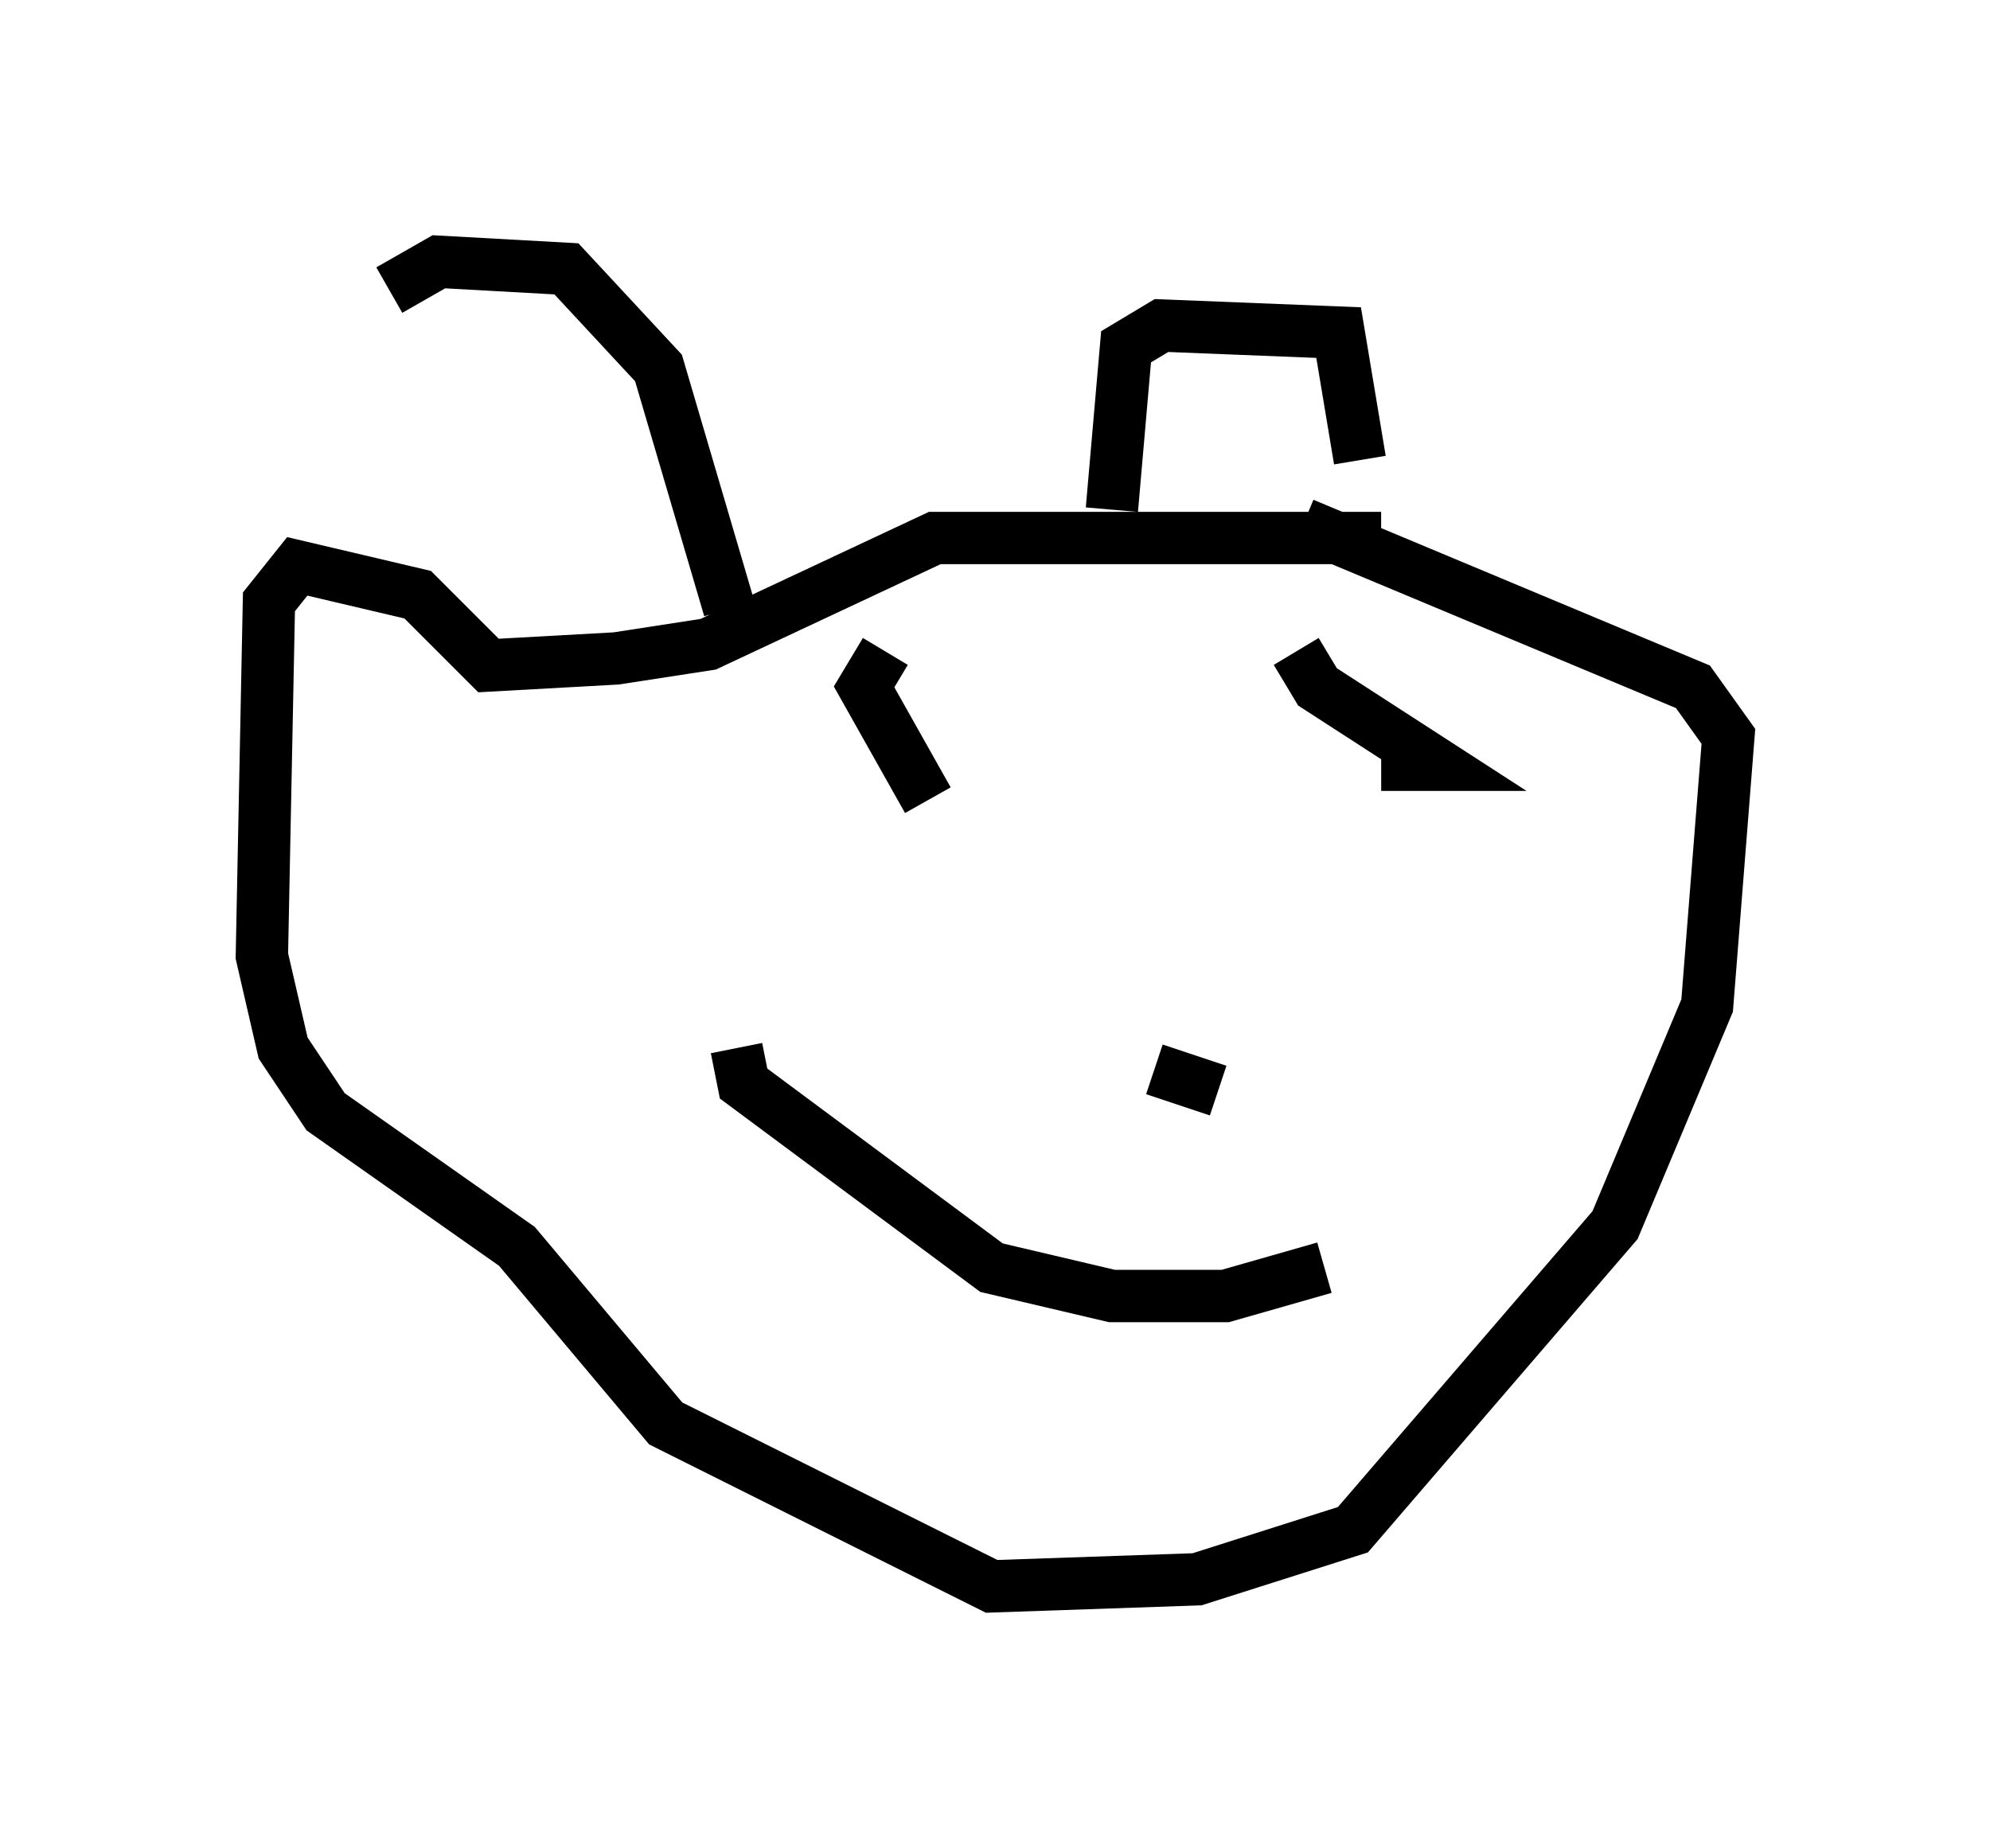 <?xml version="1.0" encoding="utf-8" ?>
<svg baseProfile="full" height="35.304" version="1.1" width="38.011" xmlns="http://www.w3.org/2000/svg" xmlns:ev="http://www.w3.org/2001/xml-events" xmlns:xlink="http://www.w3.org/1999/xlink"><defs /><rect fill="white" height="35.304" width="38.011" x="0" y="0" /><path d="M7.165, 10.007 m0.271, -4.465 l0.947, -0.541 2.436, 0.135 l1.759, 1.894 1.353, 4.601 m7.307, -1.894 l0.271, -3.112 0.677, -0.406 l3.383, 0.135 0.406, 2.436 m0.406, 1.488 l-8.525, 0.0 -4.33, 2.03 l-1.759, 0.271 -2.436, 0.135 l-1.353, -1.353 -2.3, -0.541 l-0.541, 0.677 -0.135, 6.766 l0.406, 1.759 0.812, 1.218 l3.654, 2.571 2.842, 3.383 l6.225, 3.112 3.924, -0.135 l2.977, -0.947 5.007, -5.819 l1.759, -4.195 0.406, -5.142 l-0.677, -0.947 -7.442, -3.112 m-7.984, 2.436 l-0.406, 0.677 1.218, 2.165 m7.036, -2.842 l0.406, 0.677 2.3, 1.488 l-1.083, 0.0 m-12.314, 5.413 l0.135, 0.677 4.736, 3.518 l2.3, 0.541 2.165, 0.0 l1.894, -0.541 m-2.03, -3.383 l-1.218, -0.406 " fill="none" stroke="black" stroke-width="1" /></svg>